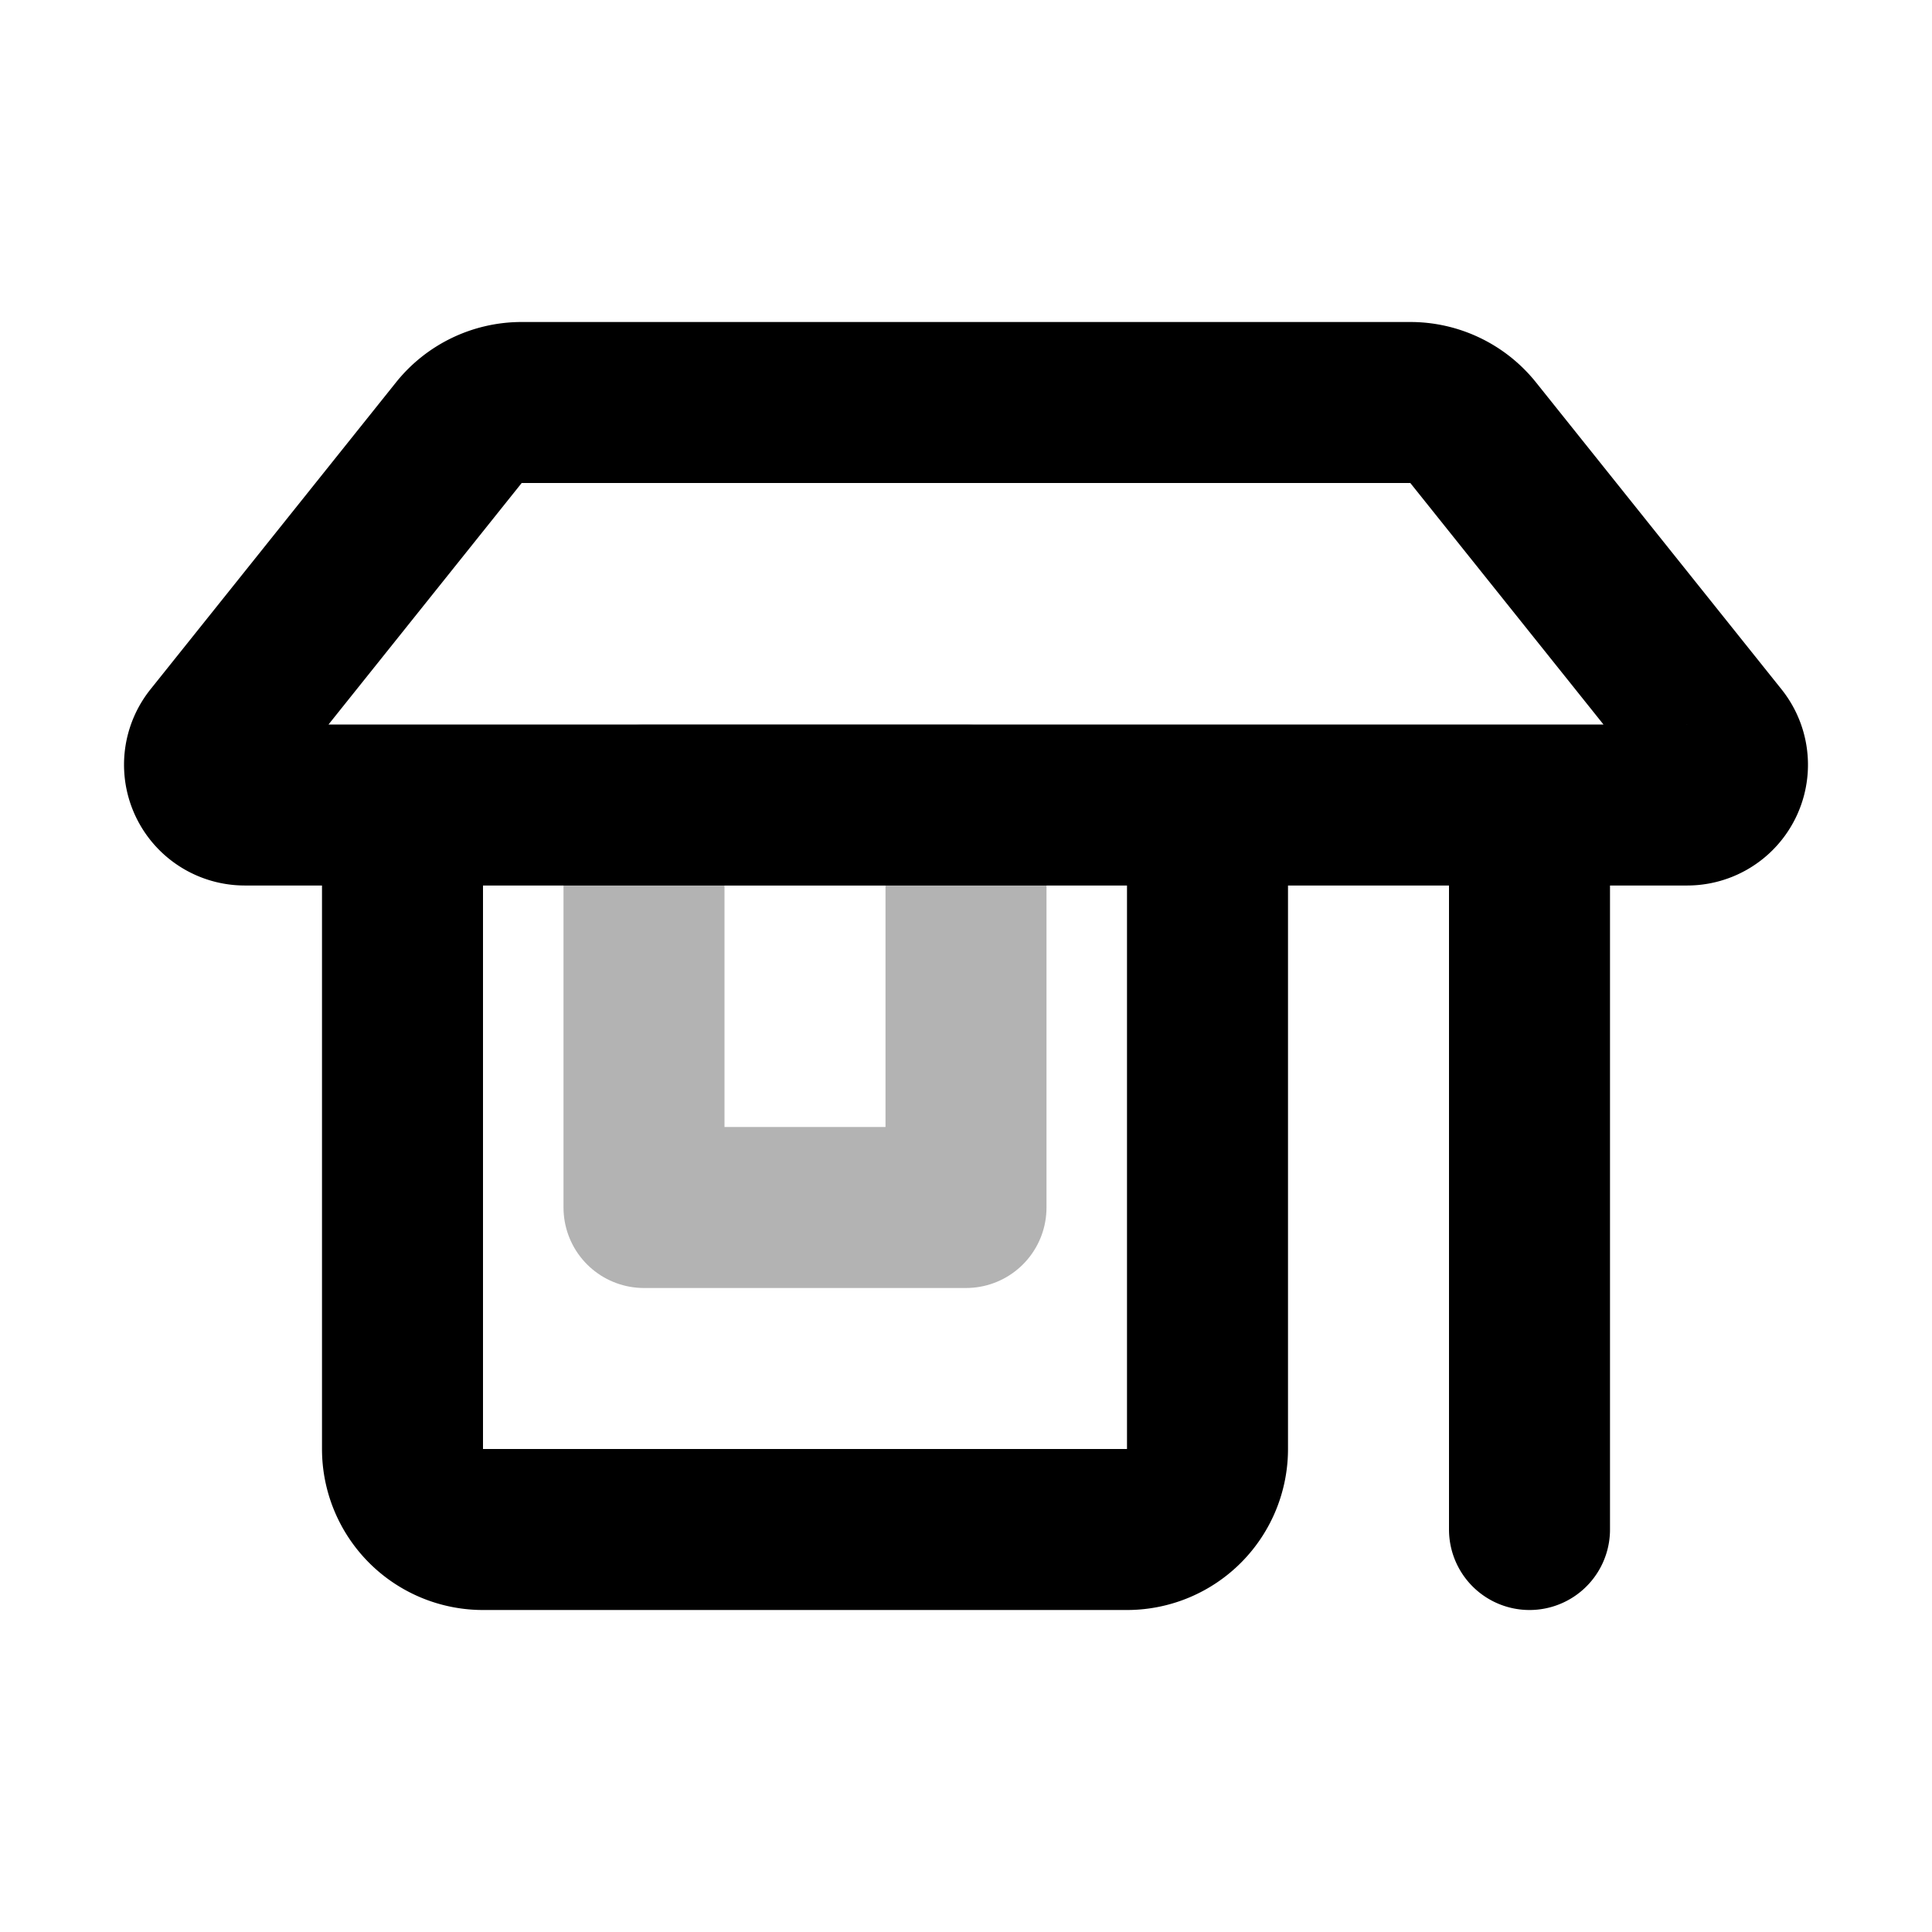 <svg xmlns="http://www.w3.org/2000/svg" width="24" height="24" fill="none">
    <path stroke="currentColor" stroke-linecap="round" stroke-linejoin="round" stroke-width="2" d="M8 10h4v5H8z" opacity=".3"/>
    <path stroke="currentColor" stroke-linecap="round" stroke-linejoin="round" stroke-width="2" d="M5 10v8a1 1 0 0 0 1 1h8a1 1 0 0 0 1-1v-8m4 0v9M3.04 10h17.92a.5.5 0 0 0 .39-.812L18.3 5.375A1 1 0 0 0 17.52 5H6.48a1 1 0 0 0-.78.375L2.65 9.188a.5.5 0 0 0 .39.812"/>
</svg>